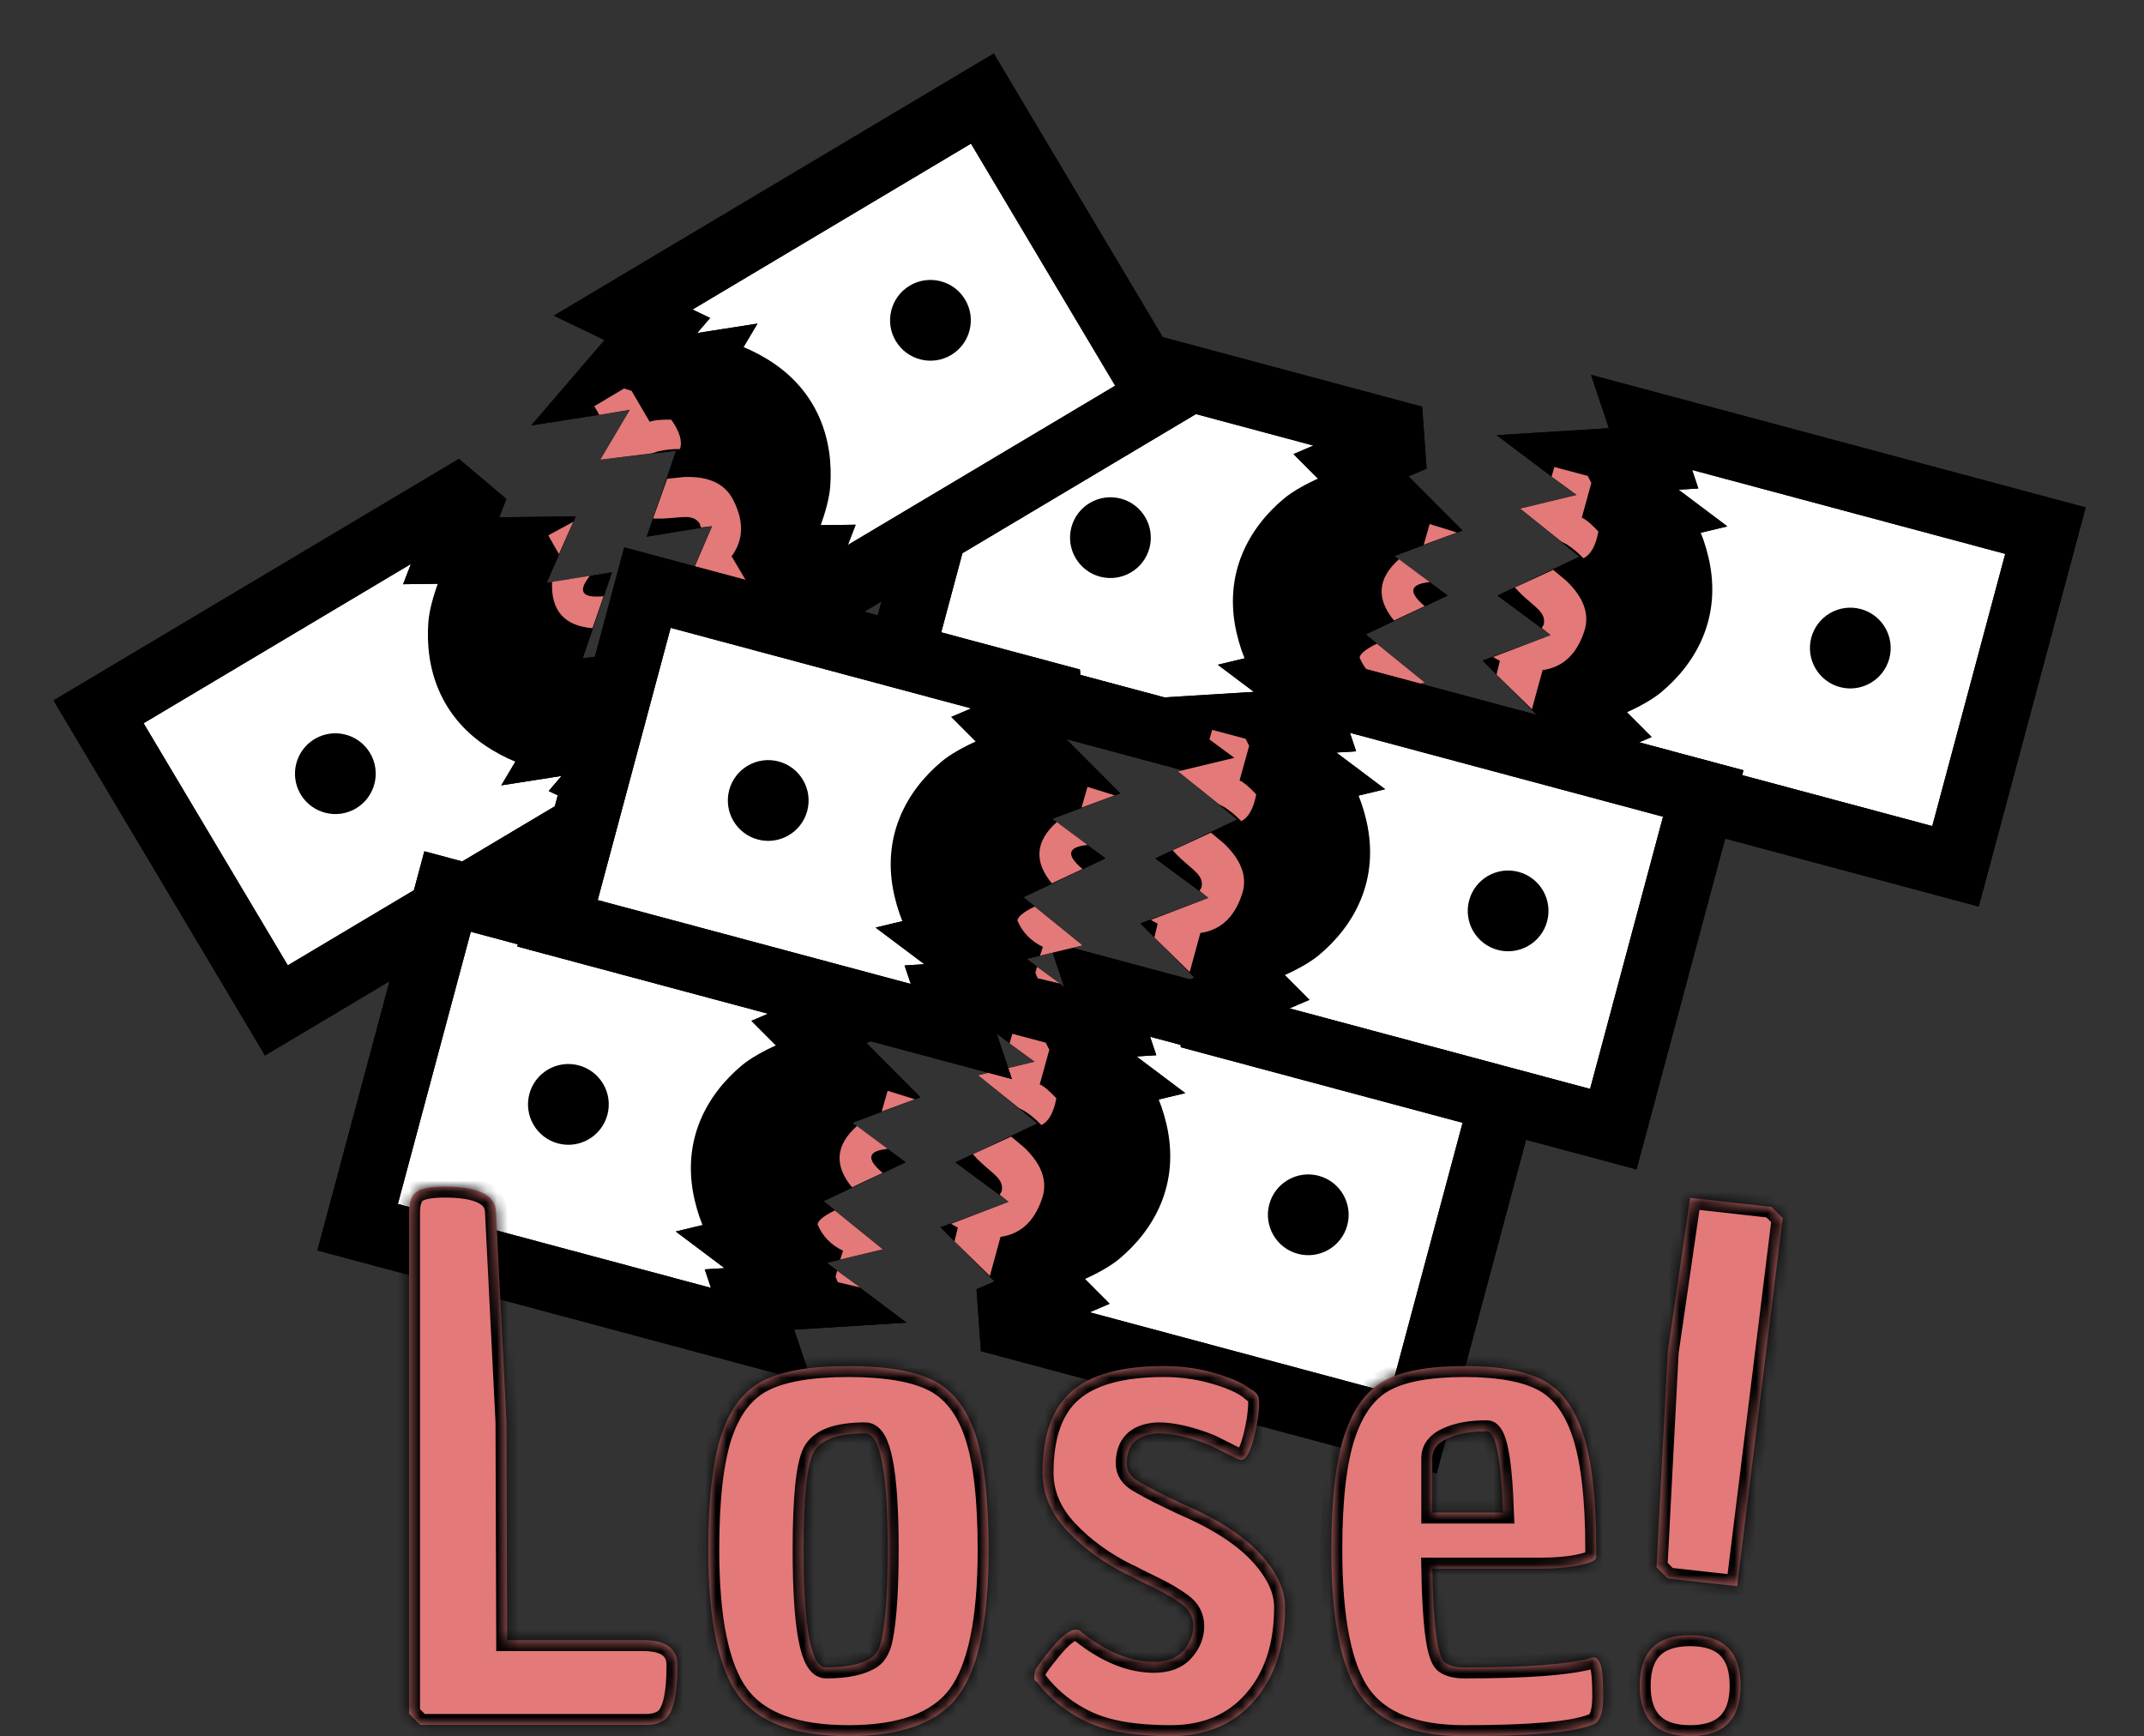 <?xml version="1.0" encoding="UTF-8" standalone="no"?><!-- Generator: Gravit.io --><svg xmlns="http://www.w3.org/2000/svg" xmlns:xlink="http://www.w3.org/1999/xlink" style="isolation:isolate" viewBox="1143.107 270.689 195.793 158.528" width="195.793pt" height="158.528pt"><rect x="1143.107" y="270.689" width="195.793" height="158.528" fill="#333333" stroke="none"/><g><g><g><mask id="_mask_j11E4dxOfElKA8JEPhzRny9DPeaE54Yc" x="-200%" y="-200%" width="400%" height="400%"><rect x="-200%" y="-200%" width="400%" height="400%" style="fill:white;"/><path d=" M 1299.056 310.877 L 1329.9 319.142 L 1321.687 349.792 L 1289.159 341.076 L 1282.962 339.416 L 1288.687 336.968 L 1283.912 332.183 L 1290.953 329.547 L 1285.666 325.637 L 1292.923 322.196 L 1288.535 318.62 L 1293.951 317.321 L 1288.087 312.915 L 1294.117 312.54 L 1293.019 309.259 L 1299.056 310.877 Z " fill="black" stroke="none"/></mask><path d=" M 1299.056 310.877 L 1329.9 319.142 L 1321.687 349.792 L 1289.159 341.076 L 1282.962 339.416 L 1288.687 336.968 L 1283.912 332.183 L 1290.953 329.547 L 1285.666 325.637 L 1292.923 322.196 L 1288.535 318.62 L 1293.951 317.321 L 1288.087 312.915 L 1294.117 312.54 L 1293.019 309.259 L 1299.056 310.877 Z " fill="rgb(255,255,255)"/><path d=" M 1299.056 310.877 L 1329.9 319.142 L 1321.687 349.792 L 1289.159 341.076 L 1282.962 339.416 L 1288.687 336.968 L 1283.912 332.183 L 1290.953 329.547 L 1285.666 325.637 L 1292.923 322.196 L 1288.535 318.62 L 1293.951 317.321 L 1288.087 312.915 L 1294.117 312.54 L 1293.019 309.259 L 1299.056 310.877 Z " fill="rgb(255,255,255)" mask="url(#_mask_j11E4dxOfElKA8JEPhzRny9DPeaE54Yc)" vector-effect="non-scaling-stroke" stroke-width="6" stroke="rgb(0,0,0)" stroke-linejoin="miter" stroke-linecap="butt" stroke-miterlimit="3"/><clipPath id="_clipPath_Q7hUAop6mQaWK3uS2gSyH0OhGTCgh9Ss"><path d=" M 1299.056 310.877 L 1329.9 319.142 L 1321.687 349.792 L 1289.159 341.076 L 1282.962 339.416 L 1288.687 336.968 L 1283.912 332.183 L 1290.953 329.547 L 1285.666 325.637 L 1292.923 322.196 L 1288.535 318.62 L 1293.951 317.321 L 1288.087 312.915 L 1294.117 312.54 L 1293.019 309.259 L 1299.056 310.877 Z " fill="rgb(255,255,255)"/><path d=" M 1299.056 310.877 L 1329.9 319.142 L 1321.687 349.792 L 1289.159 341.076 L 1282.962 339.416 L 1288.687 336.968 L 1283.912 332.183 L 1290.953 329.547 L 1285.666 325.637 L 1292.923 322.196 L 1288.535 318.62 L 1293.951 317.321 L 1288.087 312.915 L 1294.117 312.54 L 1293.019 309.259 L 1299.056 310.877 Z " fill="rgb(255,255,255)" mask="url(#_mask_j11E4dxOfElKA8JEPhzRny9DPeaE54Yc)" vector-effect="non-scaling-stroke" stroke-width="6" stroke="rgb(0,0,0)" stroke-linejoin="miter" stroke-linecap="butt" stroke-miterlimit="3"/></clipPath><g clip-path="url(#_clipPath_Q7hUAop6mQaWK3uS2gSyH0OhGTCgh9Ss)"><path d=" M 1287.531 337.116 L 1282.99 331.935 L 1288.847 329.396 L 1284.744 325.389 L 1290.659 322.635 L 1285.689 318.001 L 1290.07 317.104 L 1287.121 312.656 L 1291.364 312.275 C 1295.512 314.059 1298.109 317.181 1299.134 321.604 C 1300.394 327.039 1298.007 331.233 1294.804 333.902 C 1293.245 335.201 1289.932 336.635 1287.531 337.116 Z " fill="rgb(0,0,0)"/><path d=" M 1308.519 328.908 C 1309.045 326.942 1311.069 325.774 1313.035 326.301 C 1315.001 326.828 1316.169 328.851 1315.642 330.817 C 1315.115 332.783 1313.092 333.951 1311.126 333.425 C 1309.16 332.898 1307.992 330.874 1308.519 328.908 Z " fill="rgb(0,0,0)"/></g><path d=" M 1299.056 310.877 L 1329.9 319.142 L 1321.687 349.792 L 1289.159 341.076 L 1282.962 339.416 L 1288.687 336.968 L 1283.912 332.183 L 1290.953 329.547 L 1285.666 325.637 L 1292.923 322.196 L 1288.535 318.62 L 1293.951 317.321 L 1288.087 312.915 L 1294.117 312.54 L 1293.019 309.259 L 1299.056 310.877 Z " fill="transparent" mask="url(#_mask_j11E4dxOfElKA8JEPhzRny9DPeaE54Yc)" vector-effect="non-scaling-stroke" stroke-width="6" stroke="rgb(0,0,0)" stroke-linejoin="miter" stroke-linecap="butt" stroke-miterlimit="3"/><path d=" M 1281.445 324.329 Q 1281.848 324.767 1282.117 325.021 C 1283.353 326.186 1284.313 326.636 1284.081 327.715 L 1283.903 328.032 L 1284.717 328.679 L 1279.458 330.682 Q 1279.842 330.912 1280.079 331.026 L 1279.774 332.287 L 1283.003 335.449 L 1283.977 331.876 C 1285.775 331.626 1287.036 330.502 1287.737 328.468 Q 1288.623 326.068 1286.119 323.699 L 1284.942 322.72 L 1281.445 324.329 Z " fill="rgb(227,121,121)"/><path d=" M 1285.054 313.331 L 1284.804 314.207 L 1287.081 315.885 L 1281.935 317.124 Q 1283.759 318.586 1285.528 320.015 C 1285.824 320.254 1285.98 320.264 1286.166 320.386 C 1286.754 320.771 1287.117 321.069 1287.707 321.664 Q 1288.707 321.188 1289.075 319.223 Q 1288.132 318.211 1287.559 317.951 L 1288.431 314.791 L 1288.106 314.149 L 1285.054 313.331 Z " fill="rgb(227,121,121)"/></g><g><mask id="_mask_IE1S5wwczt0DrQVhreImKLl0HgIpIqGQ" x="-200%" y="-200%" width="400%" height="400%"><rect x="-200%" y="-200%" width="400%" height="400%" style="fill:white;"/><path d=" M 1256.11 339.259 L 1225.267 330.995 L 1233.48 300.344 L 1266.007 309.06 L 1272.204 310.72 L 1266.48 313.168 L 1271.254 317.954 L 1264.214 320.589 L 1269.5 324.5 L 1262.244 327.94 L 1266.632 331.516 L 1261.215 332.816 L 1267.08 337.221 L 1261.05 337.596 L 1262.148 340.877 L 1256.11 339.259 Z " fill="black" stroke="none"/></mask><path d=" M 1256.11 339.259 L 1225.267 330.995 L 1233.48 300.344 L 1266.007 309.06 L 1272.204 310.72 L 1266.48 313.168 L 1271.254 317.954 L 1264.214 320.589 L 1269.5 324.5 L 1262.244 327.94 L 1266.632 331.516 L 1261.215 332.816 L 1267.08 337.221 L 1261.05 337.596 L 1262.148 340.877 L 1256.11 339.259 Z " fill="rgb(255,255,255)"/><path d=" M 1256.11 339.259 L 1225.267 330.995 L 1233.48 300.344 L 1266.007 309.06 L 1272.204 310.72 L 1266.48 313.168 L 1271.254 317.954 L 1264.214 320.589 L 1269.5 324.5 L 1262.244 327.94 L 1266.632 331.516 L 1261.215 332.816 L 1267.08 337.221 L 1261.05 337.596 L 1262.148 340.877 L 1256.11 339.259 Z " fill="rgb(255,255,255)" mask="url(#_mask_IE1S5wwczt0DrQVhreImKLl0HgIpIqGQ)" vector-effect="non-scaling-stroke" stroke-width="6" stroke="rgb(0,0,0)" stroke-linejoin="miter" stroke-linecap="butt" stroke-miterlimit="3"/><clipPath id="_clipPath_hveFrpEi3EcL2rrkcLn9jrNiiip4HiT0"><path d=" M 1256.11 339.259 L 1225.267 330.995 L 1233.48 300.344 L 1266.007 309.06 L 1272.204 310.72 L 1266.48 313.168 L 1271.254 317.954 L 1264.214 320.589 L 1269.5 324.5 L 1262.244 327.94 L 1266.632 331.516 L 1261.215 332.816 L 1267.08 337.221 L 1261.05 337.596 L 1262.148 340.877 L 1256.11 339.259 Z " fill="rgb(255,255,255)"/><path d=" M 1256.11 339.259 L 1225.267 330.995 L 1233.48 300.344 L 1266.007 309.06 L 1272.204 310.72 L 1266.48 313.168 L 1271.254 317.954 L 1264.214 320.589 L 1269.5 324.5 L 1262.244 327.94 L 1266.632 331.516 L 1261.215 332.816 L 1267.08 337.221 L 1261.05 337.596 L 1262.148 340.877 L 1256.11 339.259 Z " fill="rgb(255,255,255)" mask="url(#_mask_IE1S5wwczt0DrQVhreImKLl0HgIpIqGQ)" vector-effect="non-scaling-stroke" stroke-width="6" stroke="rgb(0,0,0)" stroke-linejoin="miter" stroke-linecap="butt" stroke-miterlimit="3"/></clipPath><g clip-path="url(#_clipPath_hveFrpEi3EcL2rrkcLn9jrNiiip4HiT0)"><path d=" M 1267.644 312.99 L 1272.185 318.17 L 1266.328 320.71 L 1270.431 324.716 L 1264.516 327.471 L 1269.486 332.105 L 1265.105 333.002 L 1268.054 337.45 L 1263.811 337.831 C 1259.663 336.047 1257.065 332.925 1256.04 328.502 C 1254.781 323.067 1257.167 318.873 1260.371 316.204 C 1261.93 314.905 1265.243 313.471 1267.644 312.99 Z " fill="rgb(0,0,0)"/><path d=" M 1240.95 318.827 C 1241.477 316.861 1243.501 315.693 1245.467 316.219 C 1247.433 316.746 1248.601 318.77 1248.074 320.736 C 1247.547 322.702 1245.524 323.87 1243.558 323.343 C 1241.592 322.816 1240.424 320.793 1240.95 318.827 Z " fill="rgb(0,0,0)"/></g><path d=" M 1256.11 339.259 L 1225.267 330.995 L 1233.48 300.344 L 1266.007 309.06 L 1272.204 310.72 L 1266.48 313.168 L 1271.254 317.954 L 1264.214 320.589 L 1269.5 324.5 L 1262.244 327.94 L 1266.632 331.516 L 1261.215 332.816 L 1267.08 337.221 L 1261.05 337.596 L 1262.148 340.877 L 1256.11 339.259 Z " fill="transparent" mask="url(#_mask_IE1S5wwczt0DrQVhreImKLl0HgIpIqGQ)" vector-effect="non-scaling-stroke" stroke-width="6" stroke="rgb(0,0,0)" stroke-linejoin="miter" stroke-linecap="butt" stroke-miterlimit="3"/><path d=" M 1273.667 318.539 L 1273.124 320.431 L 1276.153 319.314 L 1273.667 318.539 Z " fill="rgb(227,121,121)"/><path d=" M 1270.864 321.755 L 1273.674 323.842 Q 1270.924 324.112 1273.211 326.036 L 1270.409 327.347 Q 1267.935 324.355 1270.864 321.755 Z " fill="rgb(227,121,121)"/><path d=" M 1267.268 330.74 Q 1267.325 330.209 1268.847 329.464 L 1273.222 333.014 L 1269.332 333.949 L 1269.595 333.147 C 1268.509 332.625 1267.731 331.841 1267.268 330.74 Z " fill="rgb(227,121,121)"/><path d=" M 1269.06 334.964 L 1268.91 335.523 L 1269.118 336.015 L 1271.141 336.493 L 1269.06 334.964 Z " fill="rgb(227,121,121)"/></g></g><g><g><mask id="_mask_MOfCAtDtra3y7IL6YsFzROlQwmwt1Ay7" x="-200%" y="-200%" width="400%" height="400%"><rect x="-200%" y="-200%" width="400%" height="400%" style="fill:white;"/><path d=" M 1205.386 296.032 L 1232.819 279.689 L 1249.06 306.949 L 1220.129 324.185 L 1214.618 327.468 L 1216.855 321.658 L 1210.096 321.743 L 1213.117 314.859 L 1206.627 315.921 L 1209.222 308.322 L 1203.599 308.972 L 1206.445 304.184 L 1199.198 305.315 L 1203.134 300.732 L 1200.017 299.231 L 1205.386 296.032 Z " fill="black" stroke="none"/></mask><path d=" M 1205.386 296.032 L 1232.819 279.689 L 1249.06 306.949 L 1220.129 324.185 L 1214.618 327.468 L 1216.855 321.658 L 1210.096 321.743 L 1213.117 314.859 L 1206.627 315.921 L 1209.222 308.322 L 1203.599 308.972 L 1206.445 304.184 L 1199.198 305.315 L 1203.134 300.732 L 1200.017 299.231 L 1205.386 296.032 Z " fill="rgb(255,255,255)"/><path d=" M 1205.386 296.032 L 1232.819 279.689 L 1249.06 306.949 L 1220.129 324.185 L 1214.618 327.468 L 1216.855 321.658 L 1210.096 321.743 L 1213.117 314.859 L 1206.627 315.921 L 1209.222 308.322 L 1203.599 308.972 L 1206.445 304.184 L 1199.198 305.315 L 1203.134 300.732 L 1200.017 299.231 L 1205.386 296.032 Z " fill="rgb(255,255,255)" mask="url(#_mask_MOfCAtDtra3y7IL6YsFzROlQwmwt1Ay7)" vector-effect="non-scaling-stroke" stroke-width="6" stroke="rgb(0,0,0)" stroke-linejoin="miter" stroke-linecap="butt" stroke-miterlimit="3"/><clipPath id="_clipPath_7TJEHUHfkSCd01IktWvyLihpxojig3mr"><path d=" M 1205.386 296.032 L 1232.819 279.689 L 1249.06 306.949 L 1220.129 324.185 L 1214.618 327.468 L 1216.855 321.658 L 1210.096 321.743 L 1213.117 314.859 L 1206.627 315.921 L 1209.222 308.322 L 1203.599 308.972 L 1206.445 304.184 L 1199.198 305.315 L 1203.134 300.732 L 1200.017 299.231 L 1205.386 296.032 Z " fill="rgb(255,255,255)"/><path d=" M 1205.386 296.032 L 1232.819 279.689 L 1249.06 306.949 L 1220.129 324.185 L 1214.618 327.468 L 1216.855 321.658 L 1210.096 321.743 L 1213.117 314.859 L 1206.627 315.921 L 1209.222 308.322 L 1203.599 308.972 L 1206.445 304.184 L 1199.198 305.315 L 1203.134 300.732 L 1200.017 299.231 L 1205.386 296.032 Z " fill="rgb(255,255,255)" mask="url(#_mask_MOfCAtDtra3y7IL6YsFzROlQwmwt1Ay7)" vector-effect="non-scaling-stroke" stroke-width="6" stroke="rgb(0,0,0)" stroke-linejoin="miter" stroke-linecap="butt" stroke-miterlimit="3"/></clipPath><g clip-path="url(#_clipPath_7TJEHUHfkSCd01IktWvyLihpxojig3mr)"><path d=" M 1216.156 322.59 L 1209.276 322.232 L 1211.54 316.263 L 1205.807 316.41 L 1207.957 310.25 L 1201.17 310.58 L 1203.583 306.815 L 1198.339 305.827 L 1201.024 302.519 C 1205.196 300.791 1209.244 301.106 1213.129 303.456 C 1217.903 306.343 1219.245 310.979 1218.923 315.136 C 1218.767 317.159 1217.485 320.534 1216.156 322.59 Z " fill="rgb(0,0,0)"/><path d=" M 1224.909 301.824 C 1223.867 300.076 1224.441 297.811 1226.189 296.769 C 1227.938 295.727 1230.203 296.301 1231.244 298.049 C 1232.286 299.798 1231.712 302.063 1229.964 303.105 C 1228.215 304.146 1225.95 303.573 1224.909 301.824 Z " fill="rgb(0,0,0)"/></g><path d=" M 1205.386 296.032 L 1232.819 279.689 L 1249.06 306.949 L 1220.129 324.185 L 1214.618 327.468 L 1216.855 321.658 L 1210.096 321.743 L 1213.117 314.859 L 1206.627 315.921 L 1209.222 308.322 L 1203.599 308.972 L 1206.445 304.184 L 1199.198 305.315 L 1203.134 300.732 L 1200.017 299.231 L 1205.386 296.032 Z " fill="transparent" mask="url(#_mask_MOfCAtDtra3y7IL6YsFzROlQwmwt1Ay7)" vector-effect="non-scaling-stroke" stroke-width="6" stroke="rgb(0,0,0)" stroke-linejoin="miter" stroke-linecap="butt" stroke-miterlimit="3"/><path d=" M 1202.747 318.035 Q 1203.342 318.052 1203.711 318.036 C 1205.408 317.962 1206.4 317.588 1207.011 318.507 L 1207.115 318.856 L 1208.146 318.723 L 1205.914 323.889 Q 1206.347 323.774 1206.594 323.684 L 1207.285 324.782 L 1211.803 324.673 L 1209.921 321.484 C 1210.996 320.02 1211.07 318.333 1210.101 316.412 Q 1208.998 314.104 1205.555 314.246 L 1204.032 314.407 L 1202.747 318.035 Z " fill="rgb(227,121,121)"/><path d=" M 1197.38 307.779 L 1197.835 308.569 L 1200.624 308.107 L 1197.924 312.659 Q 1200.244 312.371 1202.502 312.1 C 1202.88 312.055 1202.995 311.95 1203.213 311.902 C 1203.899 311.749 1204.365 311.696 1205.203 311.688 Q 1205.559 310.64 1204.407 309.006 Q 1203.025 308.976 1202.439 309.206 L 1200.782 306.376 L 1200.095 306.162 L 1197.38 307.779 Z " fill="rgb(227,121,121)"/></g><g><mask id="_mask_wpuCZVAte7g6BqppTAjXBnREY9HE3iu5" x="-200%" y="-200%" width="400%" height="400%"><rect x="-200%" y="-200%" width="400%" height="400%" style="fill:white;"/><path d=" M 1195.78 346.605 L 1168.348 362.948 L 1152.107 335.687 L 1181.037 318.452 L 1186.549 315.168 L 1184.311 320.978 L 1191.071 320.893 L 1188.05 327.777 L 1194.539 326.715 L 1191.945 334.315 L 1197.568 333.664 L 1194.722 338.452 L 1201.969 337.321 L 1198.033 341.905 L 1201.15 343.406 L 1195.78 346.605 Z " fill="black" stroke="none"/></mask><path d=" M 1195.78 346.605 L 1168.348 362.948 L 1152.107 335.687 L 1181.037 318.452 L 1186.549 315.168 L 1184.311 320.978 L 1191.071 320.893 L 1188.05 327.777 L 1194.539 326.715 L 1191.945 334.315 L 1197.568 333.664 L 1194.722 338.452 L 1201.969 337.321 L 1198.033 341.905 L 1201.15 343.406 L 1195.78 346.605 Z " fill="rgb(255,255,255)"/><path d=" M 1195.78 346.605 L 1168.348 362.948 L 1152.107 335.687 L 1181.037 318.452 L 1186.549 315.168 L 1184.311 320.978 L 1191.071 320.893 L 1188.05 327.777 L 1194.539 326.715 L 1191.945 334.315 L 1197.568 333.664 L 1194.722 338.452 L 1201.969 337.321 L 1198.033 341.905 L 1201.15 343.406 L 1195.78 346.605 Z " fill="rgb(255,255,255)" mask="url(#_mask_wpuCZVAte7g6BqppTAjXBnREY9HE3iu5)" vector-effect="non-scaling-stroke" stroke-width="6" stroke="rgb(0,0,0)" stroke-linejoin="miter" stroke-linecap="butt" stroke-miterlimit="3"/><clipPath id="_clipPath_mwsyta6HWTzbbzHAVZMxrPWkeBG6jZQp"><path d=" M 1195.78 346.605 L 1168.348 362.948 L 1152.107 335.687 L 1181.037 318.452 L 1186.549 315.168 L 1184.311 320.978 L 1191.071 320.893 L 1188.05 327.777 L 1194.539 326.715 L 1191.945 334.315 L 1197.568 333.664 L 1194.722 338.452 L 1201.969 337.321 L 1198.033 341.905 L 1201.15 343.406 L 1195.78 346.605 Z " fill="rgb(255,255,255)"/><path d=" M 1195.78 346.605 L 1168.348 362.948 L 1152.107 335.687 L 1181.037 318.452 L 1186.549 315.168 L 1184.311 320.978 L 1191.071 320.893 L 1188.05 327.777 L 1194.539 326.715 L 1191.945 334.315 L 1197.568 333.664 L 1194.722 338.452 L 1201.969 337.321 L 1198.033 341.905 L 1201.15 343.406 L 1195.78 346.605 Z " fill="rgb(255,255,255)" mask="url(#_mask_wpuCZVAte7g6BqppTAjXBnREY9HE3iu5)" vector-effect="non-scaling-stroke" stroke-width="6" stroke="rgb(0,0,0)" stroke-linejoin="miter" stroke-linecap="butt" stroke-miterlimit="3"/></clipPath><g clip-path="url(#_clipPath_mwsyta6HWTzbbzHAVZMxrPWkeBG6jZQp)"><path d=" M 1184.995 320.019 L 1191.875 320.377 L 1189.611 326.346 L 1195.343 326.199 L 1193.193 332.36 L 1199.98 332.029 L 1197.568 335.794 L 1202.812 336.782 L 1200.127 340.09 C 1195.955 341.819 1191.906 341.503 1188.022 339.153 C 1183.247 336.266 1181.906 331.63 1182.227 327.473 C 1182.384 325.45 1183.666 322.076 1184.995 320.019 Z " fill="rgb(0,0,0)"/><path d=" M 1170.564 343.221 C 1169.522 341.473 1170.096 339.208 1171.844 338.166 C 1173.593 337.125 1175.858 337.698 1176.9 339.447 C 1177.941 341.195 1177.368 343.46 1175.619 344.502 C 1173.871 345.544 1171.606 344.97 1170.564 343.221 Z " fill="rgb(0,0,0)"/></g><path d=" M 1195.78 346.605 L 1168.348 362.948 L 1152.107 335.687 L 1181.037 318.452 L 1186.549 315.168 L 1184.311 320.978 L 1191.071 320.893 L 1188.05 327.777 L 1194.539 326.715 L 1191.945 334.315 L 1197.568 333.664 L 1194.722 338.452 L 1201.969 337.321 L 1198.033 341.905 L 1201.15 343.406 L 1195.78 346.605 Z " fill="transparent" mask="url(#_mask_wpuCZVAte7g6BqppTAjXBnREY9HE3iu5)" vector-effect="non-scaling-stroke" stroke-width="6" stroke="rgb(0,0,0)" stroke-linejoin="miter" stroke-linecap="butt" stroke-miterlimit="3"/><path d=" M 1193.173 319.572 L 1194.15 321.281 L 1195.462 318.331 L 1193.173 319.572 Z " fill="rgb(227,121,121)"/><path d=" M 1193.523 323.823 L 1196.978 323.265 Q 1195.254 325.424 1198.228 325.126 L 1197.214 328.049 Q 1193.344 327.736 1193.523 323.823 Z " fill="rgb(227,121,121)"/><path d=" M 1197.455 332.666 Q 1197.114 332.255 1197.642 330.645 L 1203.237 329.985 L 1201.194 333.426 L 1200.803 332.677 C 1199.672 333.092 1198.567 333.102 1197.455 332.666 Z " fill="rgb(227,121,121)"/><path d=" M 1201.732 334.329 L 1202.028 334.825 L 1202.526 335.02 L 1204.279 333.902 L 1201.732 334.329 Z " fill="rgb(227,121,121)"/></g></g><g><g><mask id="_mask_0eUy6ynfVHjAnz0gCW45XAy4Rv09idt3" x="-200%" y="-200%" width="400%" height="400%"><rect x="-200%" y="-200%" width="400%" height="400%" style="fill:white;"/><path d=" M 1249.556 362.627 L 1280.4 370.892 L 1272.187 401.542 L 1239.659 392.826 L 1233.462 391.166 L 1239.187 388.718 L 1234.412 383.933 L 1241.453 381.297 L 1236.166 377.387 L 1243.423 373.946 L 1239.035 370.37 L 1244.451 369.071 L 1238.587 364.665 L 1244.617 364.29 L 1243.519 361.009 L 1249.556 362.627 Z " fill="black" stroke="none"/></mask><path d=" M 1249.556 362.627 L 1280.4 370.892 L 1272.187 401.542 L 1239.659 392.826 L 1233.462 391.166 L 1239.187 388.718 L 1234.412 383.933 L 1241.453 381.297 L 1236.166 377.387 L 1243.423 373.946 L 1239.035 370.37 L 1244.451 369.071 L 1238.587 364.665 L 1244.617 364.29 L 1243.519 361.009 L 1249.556 362.627 Z " fill="rgb(255,255,255)"/><path d=" M 1249.556 362.627 L 1280.4 370.892 L 1272.187 401.542 L 1239.659 392.826 L 1233.462 391.166 L 1239.187 388.718 L 1234.412 383.933 L 1241.453 381.297 L 1236.166 377.387 L 1243.423 373.946 L 1239.035 370.37 L 1244.451 369.071 L 1238.587 364.665 L 1244.617 364.29 L 1243.519 361.009 L 1249.556 362.627 Z " fill="rgb(255,255,255)" mask="url(#_mask_0eUy6ynfVHjAnz0gCW45XAy4Rv09idt3)" vector-effect="non-scaling-stroke" stroke-width="6" stroke="rgb(0,0,0)" stroke-linejoin="miter" stroke-linecap="butt" stroke-miterlimit="3"/><clipPath id="_clipPath_zOBUuxztVMVK6Afu72FSEveQAFiNvVRj"><path d=" M 1249.556 362.627 L 1280.4 370.892 L 1272.187 401.542 L 1239.659 392.826 L 1233.462 391.166 L 1239.187 388.718 L 1234.412 383.933 L 1241.453 381.297 L 1236.166 377.387 L 1243.423 373.946 L 1239.035 370.37 L 1244.451 369.071 L 1238.587 364.665 L 1244.617 364.29 L 1243.519 361.009 L 1249.556 362.627 Z " fill="rgb(255,255,255)"/><path d=" M 1249.556 362.627 L 1280.4 370.892 L 1272.187 401.542 L 1239.659 392.826 L 1233.462 391.166 L 1239.187 388.718 L 1234.412 383.933 L 1241.453 381.297 L 1236.166 377.387 L 1243.423 373.946 L 1239.035 370.37 L 1244.451 369.071 L 1238.587 364.665 L 1244.617 364.29 L 1243.519 361.009 L 1249.556 362.627 Z " fill="rgb(255,255,255)" mask="url(#_mask_0eUy6ynfVHjAnz0gCW45XAy4Rv09idt3)" vector-effect="non-scaling-stroke" stroke-width="6" stroke="rgb(0,0,0)" stroke-linejoin="miter" stroke-linecap="butt" stroke-miterlimit="3"/></clipPath><g clip-path="url(#_clipPath_zOBUuxztVMVK6Afu72FSEveQAFiNvVRj)"><path d=" M 1238.031 388.866 L 1233.49 383.685 L 1239.347 381.146 L 1235.244 377.139 L 1241.159 374.385 L 1236.189 369.751 L 1240.57 368.854 L 1237.621 364.406 L 1241.864 364.025 C 1246.012 365.809 1248.609 368.931 1249.634 373.354 C 1250.894 378.789 1248.507 382.983 1245.304 385.652 C 1243.745 386.951 1240.432 388.385 1238.031 388.866 Z " fill="rgb(0,0,0)"/><path d=" M 1259.019 380.658 C 1259.545 378.692 1261.569 377.524 1263.535 378.051 C 1265.501 378.578 1266.669 380.601 1266.142 382.567 C 1265.615 384.533 1263.592 385.701 1261.626 385.175 C 1259.66 384.648 1258.492 382.624 1259.019 380.658 Z " fill="rgb(0,0,0)"/></g><path d=" M 1249.556 362.627 L 1280.4 370.892 L 1272.187 401.542 L 1239.659 392.826 L 1233.462 391.166 L 1239.187 388.718 L 1234.412 383.933 L 1241.453 381.297 L 1236.166 377.387 L 1243.423 373.946 L 1239.035 370.37 L 1244.451 369.071 L 1238.587 364.665 L 1244.617 364.29 L 1243.519 361.009 L 1249.556 362.627 Z " fill="transparent" mask="url(#_mask_0eUy6ynfVHjAnz0gCW45XAy4Rv09idt3)" vector-effect="non-scaling-stroke" stroke-width="6" stroke="rgb(0,0,0)" stroke-linejoin="miter" stroke-linecap="butt" stroke-miterlimit="3"/><path d=" M 1231.945 376.079 Q 1232.348 376.517 1232.617 376.771 C 1233.853 377.936 1234.813 378.386 1234.581 379.465 L 1234.403 379.782 L 1235.217 380.429 L 1229.958 382.432 Q 1230.342 382.662 1230.579 382.776 L 1230.274 384.037 L 1233.503 387.199 L 1234.477 383.626 C 1236.275 383.376 1237.536 382.252 1238.237 380.218 Q 1239.123 377.818 1236.619 375.449 L 1235.442 374.47 L 1231.945 376.079 Z " fill="rgb(227,121,121)"/><path d=" M 1235.554 365.081 L 1235.304 365.957 L 1237.581 367.635 L 1232.435 368.874 Q 1234.259 370.336 1236.028 371.765 C 1236.324 372.004 1236.48 372.014 1236.666 372.136 C 1237.254 372.521 1237.617 372.819 1238.207 373.414 Q 1239.207 372.938 1239.575 370.973 Q 1238.632 369.961 1238.059 369.701 L 1238.931 366.541 L 1238.606 365.899 L 1235.554 365.081 Z " fill="rgb(227,121,121)"/></g><g><mask id="_mask_bERSuQGwvIZpivlf2N5wGfqDqROuE3rj" x="-200%" y="-200%" width="400%" height="400%"><rect x="-200%" y="-200%" width="400%" height="400%" style="fill:white;"/><path d=" M 1206.61 391.009 L 1175.767 382.745 L 1183.98 352.094 L 1216.507 360.81 L 1222.704 362.47 L 1216.98 364.918 L 1221.754 369.704 L 1214.714 372.339 L 1220 376.25 L 1212.744 379.69 L 1217.132 383.266 L 1211.715 384.566 L 1217.58 388.971 L 1211.55 389.346 L 1212.648 392.627 L 1206.61 391.009 Z " fill="black" stroke="none"/></mask><path d=" M 1206.61 391.009 L 1175.767 382.745 L 1183.98 352.094 L 1216.507 360.81 L 1222.704 362.47 L 1216.98 364.918 L 1221.754 369.704 L 1214.714 372.339 L 1220 376.25 L 1212.744 379.69 L 1217.132 383.266 L 1211.715 384.566 L 1217.58 388.971 L 1211.55 389.346 L 1212.648 392.627 L 1206.61 391.009 Z " fill="rgb(255,255,255)"/><path d=" M 1206.61 391.009 L 1175.767 382.745 L 1183.98 352.094 L 1216.507 360.81 L 1222.704 362.47 L 1216.98 364.918 L 1221.754 369.704 L 1214.714 372.339 L 1220 376.25 L 1212.744 379.69 L 1217.132 383.266 L 1211.715 384.566 L 1217.58 388.971 L 1211.55 389.346 L 1212.648 392.627 L 1206.61 391.009 Z " fill="rgb(255,255,255)" mask="url(#_mask_bERSuQGwvIZpivlf2N5wGfqDqROuE3rj)" vector-effect="non-scaling-stroke" stroke-width="6" stroke="rgb(0,0,0)" stroke-linejoin="miter" stroke-linecap="butt" stroke-miterlimit="3"/><clipPath id="_clipPath_GkYhHJeMOXlz50tEu41GsbFViZauJnr8"><path d=" M 1206.61 391.009 L 1175.767 382.745 L 1183.98 352.094 L 1216.507 360.81 L 1222.704 362.47 L 1216.98 364.918 L 1221.754 369.704 L 1214.714 372.339 L 1220 376.25 L 1212.744 379.69 L 1217.132 383.266 L 1211.715 384.566 L 1217.58 388.971 L 1211.55 389.346 L 1212.648 392.627 L 1206.61 391.009 Z " fill="rgb(255,255,255)"/><path d=" M 1206.61 391.009 L 1175.767 382.745 L 1183.98 352.094 L 1216.507 360.81 L 1222.704 362.47 L 1216.98 364.918 L 1221.754 369.704 L 1214.714 372.339 L 1220 376.25 L 1212.744 379.69 L 1217.132 383.266 L 1211.715 384.566 L 1217.58 388.971 L 1211.55 389.346 L 1212.648 392.627 L 1206.61 391.009 Z " fill="rgb(255,255,255)" mask="url(#_mask_bERSuQGwvIZpivlf2N5wGfqDqROuE3rj)" vector-effect="non-scaling-stroke" stroke-width="6" stroke="rgb(0,0,0)" stroke-linejoin="miter" stroke-linecap="butt" stroke-miterlimit="3"/></clipPath><g clip-path="url(#_clipPath_GkYhHJeMOXlz50tEu41GsbFViZauJnr8)"><path d=" M 1218.144 364.74 L 1222.685 369.92 L 1216.828 372.46 L 1220.931 376.466 L 1215.016 379.221 L 1219.986 383.855 L 1215.605 384.752 L 1218.554 389.2 L 1214.311 389.581 C 1210.163 387.797 1207.565 384.675 1206.54 380.252 C 1205.281 374.817 1207.667 370.623 1210.871 367.954 C 1212.43 366.655 1215.743 365.221 1218.144 364.74 Z " fill="rgb(0,0,0)"/><path d=" M 1191.45 370.577 C 1191.977 368.611 1194.001 367.443 1195.967 367.969 C 1197.933 368.496 1199.101 370.52 1198.574 372.486 C 1198.047 374.452 1196.024 375.62 1194.058 375.093 C 1192.092 374.566 1190.924 372.543 1191.45 370.577 Z " fill="rgb(0,0,0)"/></g><path d=" M 1206.61 391.009 L 1175.767 382.745 L 1183.98 352.094 L 1216.507 360.81 L 1222.704 362.47 L 1216.98 364.918 L 1221.754 369.704 L 1214.714 372.339 L 1220 376.25 L 1212.744 379.69 L 1217.132 383.266 L 1211.715 384.566 L 1217.58 388.971 L 1211.55 389.346 L 1212.648 392.627 L 1206.61 391.009 Z " fill="transparent" mask="url(#_mask_bERSuQGwvIZpivlf2N5wGfqDqROuE3rj)" vector-effect="non-scaling-stroke" stroke-width="6" stroke="rgb(0,0,0)" stroke-linejoin="miter" stroke-linecap="butt" stroke-miterlimit="3"/><path d=" M 1224.167 370.289 L 1223.624 372.181 L 1226.653 371.064 L 1224.167 370.289 Z " fill="rgb(227,121,121)"/><path d=" M 1221.364 373.505 L 1224.174 375.592 Q 1221.424 375.862 1223.711 377.786 L 1220.909 379.097 Q 1218.435 376.105 1221.364 373.505 Z " fill="rgb(227,121,121)"/><path d=" M 1217.768 382.49 Q 1217.825 381.959 1219.347 381.214 L 1223.722 384.764 L 1219.832 385.699 L 1220.095 384.897 C 1219.009 384.375 1218.231 383.591 1217.768 382.49 Z " fill="rgb(227,121,121)"/><path d=" M 1219.56 386.714 L 1219.41 387.273 L 1219.618 387.765 L 1221.641 388.243 L 1219.56 386.714 Z " fill="rgb(227,121,121)"/></g></g><g><g><mask id="_mask_xujuJxaZxNQV8WtRfPVYHBFeJBKiH1mV" x="-200%" y="-200%" width="400%" height="400%"><rect x="-200%" y="-200%" width="400%" height="400%" style="fill:white;"/><path d=" M 1267.806 334.877 L 1298.65 343.142 L 1290.437 373.792 L 1257.909 365.076 L 1251.712 363.416 L 1257.437 360.968 L 1252.662 356.183 L 1259.703 353.547 L 1254.416 349.637 L 1261.673 346.196 L 1257.285 342.62 L 1262.701 341.321 L 1256.837 336.915 L 1262.867 336.54 L 1261.769 333.259 L 1267.806 334.877 Z " fill="black" stroke="none"/></mask><path d=" M 1267.806 334.877 L 1298.65 343.142 L 1290.437 373.792 L 1257.909 365.076 L 1251.712 363.416 L 1257.437 360.968 L 1252.662 356.183 L 1259.703 353.547 L 1254.416 349.637 L 1261.673 346.196 L 1257.285 342.62 L 1262.701 341.321 L 1256.837 336.915 L 1262.867 336.54 L 1261.769 333.259 L 1267.806 334.877 Z " fill="rgb(255,255,255)"/><path d=" M 1267.806 334.877 L 1298.65 343.142 L 1290.437 373.792 L 1257.909 365.076 L 1251.712 363.416 L 1257.437 360.968 L 1252.662 356.183 L 1259.703 353.547 L 1254.416 349.637 L 1261.673 346.196 L 1257.285 342.62 L 1262.701 341.321 L 1256.837 336.915 L 1262.867 336.54 L 1261.769 333.259 L 1267.806 334.877 Z " fill="rgb(255,255,255)" mask="url(#_mask_xujuJxaZxNQV8WtRfPVYHBFeJBKiH1mV)" vector-effect="non-scaling-stroke" stroke-width="6" stroke="rgb(0,0,0)" stroke-linejoin="miter" stroke-linecap="butt" stroke-miterlimit="3"/><clipPath id="_clipPath_9Ed7cUEUzBw2mYrUjzPcyumC5rUWjtUr"><path d=" M 1267.806 334.877 L 1298.65 343.142 L 1290.437 373.792 L 1257.909 365.076 L 1251.712 363.416 L 1257.437 360.968 L 1252.662 356.183 L 1259.703 353.547 L 1254.416 349.637 L 1261.673 346.196 L 1257.285 342.62 L 1262.701 341.321 L 1256.837 336.915 L 1262.867 336.54 L 1261.769 333.259 L 1267.806 334.877 Z " fill="rgb(255,255,255)"/><path d=" M 1267.806 334.877 L 1298.65 343.142 L 1290.437 373.792 L 1257.909 365.076 L 1251.712 363.416 L 1257.437 360.968 L 1252.662 356.183 L 1259.703 353.547 L 1254.416 349.637 L 1261.673 346.196 L 1257.285 342.62 L 1262.701 341.321 L 1256.837 336.915 L 1262.867 336.54 L 1261.769 333.259 L 1267.806 334.877 Z " fill="rgb(255,255,255)" mask="url(#_mask_xujuJxaZxNQV8WtRfPVYHBFeJBKiH1mV)" vector-effect="non-scaling-stroke" stroke-width="6" stroke="rgb(0,0,0)" stroke-linejoin="miter" stroke-linecap="butt" stroke-miterlimit="3"/></clipPath><g clip-path="url(#_clipPath_9Ed7cUEUzBw2mYrUjzPcyumC5rUWjtUr)"><path d=" M 1256.281 361.116 L 1251.74 355.935 L 1257.597 353.396 L 1253.494 349.389 L 1259.409 346.635 L 1254.439 342.001 L 1258.82 341.104 L 1255.871 336.656 L 1260.114 336.275 C 1264.262 338.059 1266.859 341.181 1267.884 345.604 C 1269.144 351.039 1266.757 355.233 1263.554 357.902 C 1261.995 359.201 1258.682 360.635 1256.281 361.116 Z " fill="rgb(0,0,0)"/><path d=" M 1277.269 352.908 C 1277.795 350.942 1279.819 349.774 1281.785 350.301 C 1283.751 350.828 1284.919 352.851 1284.392 354.817 C 1283.865 356.783 1281.842 357.951 1279.876 357.425 C 1277.91 356.898 1276.742 354.874 1277.269 352.908 Z " fill="rgb(0,0,0)"/></g><path d=" M 1267.806 334.877 L 1298.65 343.142 L 1290.437 373.792 L 1257.909 365.076 L 1251.712 363.416 L 1257.437 360.968 L 1252.662 356.183 L 1259.703 353.547 L 1254.416 349.637 L 1261.673 346.196 L 1257.285 342.62 L 1262.701 341.321 L 1256.837 336.915 L 1262.867 336.54 L 1261.769 333.259 L 1267.806 334.877 Z " fill="transparent" mask="url(#_mask_xujuJxaZxNQV8WtRfPVYHBFeJBKiH1mV)" vector-effect="non-scaling-stroke" stroke-width="6" stroke="rgb(0,0,0)" stroke-linejoin="miter" stroke-linecap="butt" stroke-miterlimit="3"/><path d=" M 1250.195 348.329 Q 1250.598 348.767 1250.867 349.021 C 1252.103 350.186 1253.063 350.636 1252.831 351.715 L 1252.653 352.032 L 1253.467 352.679 L 1248.208 354.682 Q 1248.592 354.912 1248.829 355.026 L 1248.524 356.287 L 1251.753 359.449 L 1252.727 355.876 C 1254.525 355.626 1255.786 354.502 1256.487 352.468 Q 1257.373 350.068 1254.869 347.699 L 1253.692 346.72 L 1250.195 348.329 Z " fill="rgb(227,121,121)"/><path d=" M 1253.804 337.331 L 1253.554 338.207 L 1255.831 339.885 L 1250.685 341.124 Q 1252.509 342.586 1254.278 344.015 C 1254.574 344.254 1254.73 344.264 1254.916 344.386 C 1255.504 344.771 1255.867 345.069 1256.457 345.664 Q 1257.457 345.188 1257.825 343.223 Q 1256.882 342.211 1256.309 341.951 L 1257.181 338.791 L 1256.856 338.149 L 1253.804 337.331 Z " fill="rgb(227,121,121)"/></g><g><mask id="_mask_9IMr53vC4J5ihlot5ysvFTanzZdcnz49" x="-200%" y="-200%" width="400%" height="400%"><rect x="-200%" y="-200%" width="400%" height="400%" style="fill:white;"/><path d=" M 1224.86 363.259 L 1194.017 354.995 L 1202.23 324.344 L 1234.757 333.06 L 1240.954 334.72 L 1235.23 337.168 L 1240.004 341.954 L 1232.964 344.589 L 1238.25 348.5 L 1230.994 351.94 L 1235.382 355.516 L 1229.965 356.816 L 1235.83 361.221 L 1229.8 361.596 L 1230.898 364.877 L 1224.86 363.259 Z " fill="black" stroke="none"/></mask><path d=" M 1224.86 363.259 L 1194.017 354.995 L 1202.23 324.344 L 1234.757 333.06 L 1240.954 334.72 L 1235.23 337.168 L 1240.004 341.954 L 1232.964 344.589 L 1238.25 348.5 L 1230.994 351.94 L 1235.382 355.516 L 1229.965 356.816 L 1235.83 361.221 L 1229.8 361.596 L 1230.898 364.877 L 1224.86 363.259 Z " fill="rgb(255,255,255)"/><path d=" M 1224.86 363.259 L 1194.017 354.995 L 1202.23 324.344 L 1234.757 333.06 L 1240.954 334.72 L 1235.23 337.168 L 1240.004 341.954 L 1232.964 344.589 L 1238.25 348.5 L 1230.994 351.94 L 1235.382 355.516 L 1229.965 356.816 L 1235.83 361.221 L 1229.8 361.596 L 1230.898 364.877 L 1224.86 363.259 Z " fill="rgb(255,255,255)" mask="url(#_mask_9IMr53vC4J5ihlot5ysvFTanzZdcnz49)" vector-effect="non-scaling-stroke" stroke-width="6" stroke="rgb(0,0,0)" stroke-linejoin="miter" stroke-linecap="butt" stroke-miterlimit="3"/><clipPath id="_clipPath_ecT7uK6Yq40tUXBpd3UMg1IRUNjosgsn"><path d=" M 1224.86 363.259 L 1194.017 354.995 L 1202.23 324.344 L 1234.757 333.06 L 1240.954 334.72 L 1235.23 337.168 L 1240.004 341.954 L 1232.964 344.589 L 1238.25 348.5 L 1230.994 351.94 L 1235.382 355.516 L 1229.965 356.816 L 1235.83 361.221 L 1229.8 361.596 L 1230.898 364.877 L 1224.86 363.259 Z " fill="rgb(255,255,255)"/><path d=" M 1224.86 363.259 L 1194.017 354.995 L 1202.23 324.344 L 1234.757 333.06 L 1240.954 334.72 L 1235.23 337.168 L 1240.004 341.954 L 1232.964 344.589 L 1238.25 348.5 L 1230.994 351.94 L 1235.382 355.516 L 1229.965 356.816 L 1235.83 361.221 L 1229.8 361.596 L 1230.898 364.877 L 1224.86 363.259 Z " fill="rgb(255,255,255)" mask="url(#_mask_9IMr53vC4J5ihlot5ysvFTanzZdcnz49)" vector-effect="non-scaling-stroke" stroke-width="6" stroke="rgb(0,0,0)" stroke-linejoin="miter" stroke-linecap="butt" stroke-miterlimit="3"/></clipPath><g clip-path="url(#_clipPath_ecT7uK6Yq40tUXBpd3UMg1IRUNjosgsn)"><path d=" M 1236.394 336.99 L 1240.935 342.17 L 1235.078 344.71 L 1239.181 348.716 L 1233.266 351.471 L 1238.236 356.105 L 1233.855 357.002 L 1236.804 361.45 L 1232.561 361.831 C 1228.413 360.047 1225.815 356.925 1224.79 352.502 C 1223.531 347.067 1225.917 342.873 1229.121 340.204 C 1230.68 338.905 1233.993 337.471 1236.394 336.99 Z " fill="rgb(0,0,0)"/><path d=" M 1209.7 342.827 C 1210.227 340.861 1212.251 339.693 1214.217 340.219 C 1216.183 340.746 1217.351 342.77 1216.824 344.736 C 1216.297 346.702 1214.274 347.87 1212.308 347.343 C 1210.342 346.816 1209.174 344.793 1209.7 342.827 Z " fill="rgb(0,0,0)"/></g><path d=" M 1224.86 363.259 L 1194.017 354.995 L 1202.23 324.344 L 1234.757 333.06 L 1240.954 334.72 L 1235.23 337.168 L 1240.004 341.954 L 1232.964 344.589 L 1238.25 348.5 L 1230.994 351.94 L 1235.382 355.516 L 1229.965 356.816 L 1235.83 361.221 L 1229.8 361.596 L 1230.898 364.877 L 1224.86 363.259 Z " fill="transparent" mask="url(#_mask_9IMr53vC4J5ihlot5ysvFTanzZdcnz49)" vector-effect="non-scaling-stroke" stroke-width="6" stroke="rgb(0,0,0)" stroke-linejoin="miter" stroke-linecap="butt" stroke-miterlimit="3"/><path d=" M 1242.417 342.539 L 1241.874 344.431 L 1244.903 343.314 L 1242.417 342.539 Z " fill="rgb(227,121,121)"/><path d=" M 1239.614 345.755 L 1242.424 347.842 Q 1239.674 348.112 1241.961 350.036 L 1239.159 351.347 Q 1236.685 348.355 1239.614 345.755 Z " fill="rgb(227,121,121)"/><path d=" M 1236.018 354.74 Q 1236.075 354.209 1237.597 353.464 L 1241.972 357.014 L 1238.082 357.949 L 1238.345 357.147 C 1237.259 356.625 1236.481 355.841 1236.018 354.74 Z " fill="rgb(227,121,121)"/><path d=" M 1237.81 358.964 L 1237.66 359.523 L 1237.868 360.015 L 1239.891 360.493 L 1237.81 358.964 Z " fill="rgb(227,121,121)"/></g></g><mask id="_mask_HNSF1FvKQuZWOmejoqCeUfCUP2iMSYKS"><path d=" M 1180.462 427.168 L 1180.462 381.408 L 1180.462 381.408 Q 1180.462 380 1181.134 379.52 L 1181.134 379.52 L 1181.134 379.52 Q 1181.806 379.04 1183.726 379.04 L 1183.726 379.04 L 1183.726 379.04 Q 1188.334 379.04 1188.398 381.344 L 1188.398 381.344 L 1189.358 400.544 L 1189.422 420.448 L 1201.838 420.448 L 1201.838 420.448 Q 1204.974 420.448 1204.974 422.752 L 1204.974 422.752 L 1204.974 422.752 Q 1204.974 426.912 1203.758 427.744 L 1203.758 427.744 L 1203.758 427.744 Q 1203.118 428.192 1202.094 428.192 L 1202.094 428.192 L 1181.486 428.192 L 1180.462 427.168 Z  M 1207.79 412.192 L 1207.79 412.192 L 1207.79 412.192 Q 1207.79 405.216 1209.006 401.632 L 1209.006 401.632 L 1209.006 401.632 Q 1210.222 398.048 1212.846 396.736 L 1212.846 396.736 L 1212.846 396.736 Q 1215.47 395.424 1220.59 395.424 L 1220.59 395.424 L 1220.59 395.424 Q 1225.71 395.424 1228.334 396.736 L 1228.334 396.736 L 1228.334 396.736 Q 1230.958 398.048 1232.174 401.632 L 1232.174 401.632 L 1232.174 401.632 Q 1233.39 405.216 1233.39 412.192 L 1233.39 412.192 L 1233.39 412.192 Q 1233.39 421.792 1230.638 425.504 L 1230.638 425.504 L 1230.638 425.504 Q 1227.886 429.216 1220.59 429.216 L 1220.59 429.216 L 1220.59 429.216 Q 1213.294 429.216 1210.542 425.504 L 1210.542 425.504 L 1210.542 425.504 Q 1207.79 421.792 1207.79 412.192 Z  M 1216.494 412.192 L 1216.494 412.192 L 1216.494 412.192 Q 1216.494 422.944 1218.542 422.944 L 1218.542 422.944 L 1218.542 422.944 Q 1221.358 422.944 1222.702 422.048 L 1222.702 422.048 L 1222.702 422.048 Q 1223.406 421.536 1223.662 420.192 L 1223.662 420.192 L 1223.662 420.192 Q 1224.174 417.504 1224.174 412.192 L 1224.174 412.192 L 1224.174 412.192 Q 1224.174 401.568 1222.126 401.568 L 1222.126 401.568 L 1222.126 401.568 Q 1218.286 401.568 1217.39 403.328 L 1217.39 403.328 L 1217.39 403.328 Q 1216.494 405.088 1216.494 412.192 Z  M 1256.43 404 L 1256.43 404 L 1256.046 403.872 L 1253.614 402.656 L 1253.614 402.656 Q 1250.862 401.568 1248.878 401.568 L 1248.878 401.568 L 1248.878 401.568 Q 1245.998 401.696 1245.998 404.32 L 1245.998 404.32 L 1245.998 404.32 Q 1245.998 405.344 1247.118 405.984 L 1247.118 405.984 L 1247.118 405.984 Q 1248.238 406.624 1248.942 406.976 L 1248.942 406.976 L 1248.942 406.976 Q 1249.646 407.328 1250.99 407.968 L 1250.99 407.968 L 1250.99 407.968 Q 1255.79 410.016 1258.126 412.512 L 1258.126 412.512 L 1258.126 412.512 Q 1260.462 415.008 1260.462 417.44 L 1260.462 417.44 L 1260.462 417.44 Q 1260.462 422.752 1257.646 425.984 L 1257.646 425.984 L 1257.646 425.984 Q 1254.83 429.216 1249.998 429.216 L 1249.998 429.216 L 1249.998 429.216 Q 1245.166 429.216 1242.414 427.936 L 1242.414 427.936 L 1242.414 427.936 Q 1239.662 426.656 1237.806 424.288 L 1237.806 424.288 L 1237.806 424.288 Q 1237.55 424.16 1237.55 423.904 L 1237.55 423.904 L 1237.55 423.904 Q 1237.55 423.648 1237.646 423.264 L 1237.646 423.264 L 1237.646 423.264 Q 1237.742 422.88 1239.15 421.184 L 1239.15 421.184 L 1239.15 421.184 Q 1240.558 419.488 1241.39 419.488 L 1241.39 419.488 L 1241.39 419.488 Q 1241.646 419.488 1241.902 419.744 L 1241.902 419.744 L 1241.902 419.744 Q 1245.294 422.432 1248.494 422.432 L 1248.494 422.432 L 1248.494 422.432 Q 1250.286 422.432 1251.182 421.408 L 1251.182 421.408 L 1251.182 421.408 Q 1252.078 420.384 1252.078 419.168 L 1252.078 419.168 L 1252.078 419.168 Q 1252.078 417.952 1251.054 417.184 L 1251.054 417.184 L 1251.054 417.184 Q 1250.03 416.416 1248.526 415.68 L 1248.526 415.68 L 1248.526 415.68 Q 1247.022 414.944 1246.894 414.88 L 1246.894 414.88 L 1246.894 414.88 Q 1246.766 414.816 1246.542 414.688 L 1246.542 414.688 L 1246.542 414.688 Q 1246.318 414.56 1246.126 414.496 L 1246.126 414.496 L 1246.126 414.496 Q 1242.862 412.896 1240.59 410.496 L 1240.59 410.496 L 1240.59 410.496 Q 1238.318 408.096 1238.318 405.152 L 1238.318 405.152 L 1238.318 405.152 Q 1238.318 400.032 1240.974 397.728 L 1240.974 397.728 L 1240.974 397.728 Q 1243.63 395.424 1249.39 395.424 L 1249.39 395.424 L 1249.39 395.424 Q 1251.566 395.424 1253.55 395.936 L 1253.55 395.936 L 1253.55 395.936 Q 1256.238 396.64 1257.39 397.6 L 1257.39 397.6 L 1257.454 397.6 L 1257.454 397.6 Q 1257.966 397.92 1258.062 398.368 L 1258.062 398.368 L 1258.062 398.368 Q 1258.158 398.816 1257.966 400.288 L 1257.966 400.288 L 1257.966 400.288 Q 1257.326 404 1256.43 404 Z  M 1276.846 429.216 L 1276.846 429.216 L 1276.846 429.216 Q 1269.998 429.216 1267.342 425.504 L 1267.342 425.504 L 1267.342 425.504 Q 1264.686 421.792 1264.686 412.192 L 1264.686 412.192 L 1264.686 412.192 Q 1264.686 405.28 1265.902 401.664 L 1265.902 401.664 L 1265.902 401.664 Q 1267.118 398.048 1269.582 396.736 L 1269.582 396.736 L 1269.582 396.736 Q 1272.046 395.424 1276.846 395.424 L 1276.846 395.424 L 1276.846 395.424 Q 1281.646 395.424 1284.11 396.768 L 1284.11 396.768 L 1284.11 396.768 Q 1286.574 398.112 1287.726 401.76 L 1287.726 401.76 L 1287.726 401.76 Q 1288.878 405.408 1288.878 412.128 L 1288.878 412.128 L 1288.878 412.128 Q 1288.878 412.512 1288.878 412.896 L 1288.878 412.896 L 1288.878 412.896 Q 1288.878 413.28 1287.374 413.6 L 1287.374 413.6 L 1287.374 413.6 Q 1285.87 413.92 1283.758 413.92 L 1283.758 413.92 L 1273.902 413.92 L 1273.902 413.92 Q 1274.03 421.408 1274.99 422.432 L 1274.99 422.432 L 1274.99 422.432 Q 1275.566 422.944 1276.846 422.944 L 1276.846 422.944 L 1276.846 422.944 Q 1285.23 422.944 1288.302 422.112 L 1288.302 422.112 L 1288.302 422.112 Q 1288.43 422.048 1288.494 422.048 L 1288.494 422.048 L 1288.494 422.048 Q 1288.942 421.92 1289.23 422.56 L 1289.23 422.56 L 1289.23 422.56 Q 1289.518 423.2 1289.518 425.568 L 1289.518 425.568 L 1289.518 425.568 Q 1289.518 427.936 1288.494 428.192 L 1288.494 428.192 L 1288.494 428.192 Q 1285.87 429.216 1276.846 429.216 Z  M 1273.902 403.808 L 1273.902 403.808 L 1273.902 408.8 L 1280.366 408.8 L 1280.366 408.8 Q 1280.11 401.376 1278.894 401.376 L 1278.894 401.376 L 1278.894 401.376 Q 1276.718 401.376 1275.31 402.016 L 1275.31 402.016 L 1275.31 402.016 Q 1273.902 402.656 1273.902 403.808 Z  M 1304.878 380.896 L 1305.902 381.92 L 1301.742 415.52 L 1295.406 414.816 L 1294.382 413.792 L 1295.406 394.144 L 1297.454 380.064 L 1304.878 380.896 Z  M 1297.454 429.216 L 1297.454 429.216 L 1297.454 429.216 Q 1292.846 429.216 1292.846 424.608 L 1292.846 424.608 L 1292.846 424.608 Q 1292.846 420 1297.454 420 L 1297.454 420 L 1297.454 420 Q 1302.062 420 1302.062 424.608 L 1302.062 424.608 L 1302.062 424.608 Q 1302.062 429.216 1297.454 429.216 Z " fill="white" stroke="none"/></mask><path d=" M 1180.462 427.168 L 1180.462 381.408 L 1180.462 381.408 Q 1180.462 380 1181.134 379.52 L 1181.134 379.52 L 1181.134 379.52 Q 1181.806 379.04 1183.726 379.04 L 1183.726 379.04 L 1183.726 379.04 Q 1188.334 379.04 1188.398 381.344 L 1188.398 381.344 L 1189.358 400.544 L 1189.422 420.448 L 1201.838 420.448 L 1201.838 420.448 Q 1204.974 420.448 1204.974 422.752 L 1204.974 422.752 L 1204.974 422.752 Q 1204.974 426.912 1203.758 427.744 L 1203.758 427.744 L 1203.758 427.744 Q 1203.118 428.192 1202.094 428.192 L 1202.094 428.192 L 1181.486 428.192 L 1180.462 427.168 Z  M 1207.79 412.192 L 1207.79 412.192 L 1207.79 412.192 Q 1207.79 405.216 1209.006 401.632 L 1209.006 401.632 L 1209.006 401.632 Q 1210.222 398.048 1212.846 396.736 L 1212.846 396.736 L 1212.846 396.736 Q 1215.47 395.424 1220.59 395.424 L 1220.59 395.424 L 1220.59 395.424 Q 1225.71 395.424 1228.334 396.736 L 1228.334 396.736 L 1228.334 396.736 Q 1230.958 398.048 1232.174 401.632 L 1232.174 401.632 L 1232.174 401.632 Q 1233.39 405.216 1233.39 412.192 L 1233.39 412.192 L 1233.39 412.192 Q 1233.39 421.792 1230.638 425.504 L 1230.638 425.504 L 1230.638 425.504 Q 1227.886 429.216 1220.59 429.216 L 1220.59 429.216 L 1220.59 429.216 Q 1213.294 429.216 1210.542 425.504 L 1210.542 425.504 L 1210.542 425.504 Q 1207.79 421.792 1207.79 412.192 Z  M 1216.494 412.192 L 1216.494 412.192 L 1216.494 412.192 Q 1216.494 422.944 1218.542 422.944 L 1218.542 422.944 L 1218.542 422.944 Q 1221.358 422.944 1222.702 422.048 L 1222.702 422.048 L 1222.702 422.048 Q 1223.406 421.536 1223.662 420.192 L 1223.662 420.192 L 1223.662 420.192 Q 1224.174 417.504 1224.174 412.192 L 1224.174 412.192 L 1224.174 412.192 Q 1224.174 401.568 1222.126 401.568 L 1222.126 401.568 L 1222.126 401.568 Q 1218.286 401.568 1217.39 403.328 L 1217.39 403.328 L 1217.39 403.328 Q 1216.494 405.088 1216.494 412.192 Z  M 1256.43 404 L 1256.43 404 L 1256.046 403.872 L 1253.614 402.656 L 1253.614 402.656 Q 1250.862 401.568 1248.878 401.568 L 1248.878 401.568 L 1248.878 401.568 Q 1245.998 401.696 1245.998 404.32 L 1245.998 404.32 L 1245.998 404.32 Q 1245.998 405.344 1247.118 405.984 L 1247.118 405.984 L 1247.118 405.984 Q 1248.238 406.624 1248.942 406.976 L 1248.942 406.976 L 1248.942 406.976 Q 1249.646 407.328 1250.99 407.968 L 1250.99 407.968 L 1250.99 407.968 Q 1255.79 410.016 1258.126 412.512 L 1258.126 412.512 L 1258.126 412.512 Q 1260.462 415.008 1260.462 417.44 L 1260.462 417.44 L 1260.462 417.44 Q 1260.462 422.752 1257.646 425.984 L 1257.646 425.984 L 1257.646 425.984 Q 1254.83 429.216 1249.998 429.216 L 1249.998 429.216 L 1249.998 429.216 Q 1245.166 429.216 1242.414 427.936 L 1242.414 427.936 L 1242.414 427.936 Q 1239.662 426.656 1237.806 424.288 L 1237.806 424.288 L 1237.806 424.288 Q 1237.55 424.16 1237.55 423.904 L 1237.55 423.904 L 1237.55 423.904 Q 1237.55 423.648 1237.646 423.264 L 1237.646 423.264 L 1237.646 423.264 Q 1237.742 422.88 1239.15 421.184 L 1239.15 421.184 L 1239.15 421.184 Q 1240.558 419.488 1241.39 419.488 L 1241.39 419.488 L 1241.39 419.488 Q 1241.646 419.488 1241.902 419.744 L 1241.902 419.744 L 1241.902 419.744 Q 1245.294 422.432 1248.494 422.432 L 1248.494 422.432 L 1248.494 422.432 Q 1250.286 422.432 1251.182 421.408 L 1251.182 421.408 L 1251.182 421.408 Q 1252.078 420.384 1252.078 419.168 L 1252.078 419.168 L 1252.078 419.168 Q 1252.078 417.952 1251.054 417.184 L 1251.054 417.184 L 1251.054 417.184 Q 1250.03 416.416 1248.526 415.68 L 1248.526 415.68 L 1248.526 415.68 Q 1247.022 414.944 1246.894 414.88 L 1246.894 414.88 L 1246.894 414.88 Q 1246.766 414.816 1246.542 414.688 L 1246.542 414.688 L 1246.542 414.688 Q 1246.318 414.56 1246.126 414.496 L 1246.126 414.496 L 1246.126 414.496 Q 1242.862 412.896 1240.59 410.496 L 1240.59 410.496 L 1240.59 410.496 Q 1238.318 408.096 1238.318 405.152 L 1238.318 405.152 L 1238.318 405.152 Q 1238.318 400.032 1240.974 397.728 L 1240.974 397.728 L 1240.974 397.728 Q 1243.63 395.424 1249.39 395.424 L 1249.39 395.424 L 1249.39 395.424 Q 1251.566 395.424 1253.55 395.936 L 1253.55 395.936 L 1253.55 395.936 Q 1256.238 396.64 1257.39 397.6 L 1257.39 397.6 L 1257.454 397.6 L 1257.454 397.6 Q 1257.966 397.92 1258.062 398.368 L 1258.062 398.368 L 1258.062 398.368 Q 1258.158 398.816 1257.966 400.288 L 1257.966 400.288 L 1257.966 400.288 Q 1257.326 404 1256.43 404 Z  M 1276.846 429.216 L 1276.846 429.216 L 1276.846 429.216 Q 1269.998 429.216 1267.342 425.504 L 1267.342 425.504 L 1267.342 425.504 Q 1264.686 421.792 1264.686 412.192 L 1264.686 412.192 L 1264.686 412.192 Q 1264.686 405.28 1265.902 401.664 L 1265.902 401.664 L 1265.902 401.664 Q 1267.118 398.048 1269.582 396.736 L 1269.582 396.736 L 1269.582 396.736 Q 1272.046 395.424 1276.846 395.424 L 1276.846 395.424 L 1276.846 395.424 Q 1281.646 395.424 1284.11 396.768 L 1284.11 396.768 L 1284.11 396.768 Q 1286.574 398.112 1287.726 401.76 L 1287.726 401.76 L 1287.726 401.76 Q 1288.878 405.408 1288.878 412.128 L 1288.878 412.128 L 1288.878 412.128 Q 1288.878 412.512 1288.878 412.896 L 1288.878 412.896 L 1288.878 412.896 Q 1288.878 413.28 1287.374 413.6 L 1287.374 413.6 L 1287.374 413.6 Q 1285.87 413.92 1283.758 413.92 L 1283.758 413.92 L 1273.902 413.92 L 1273.902 413.92 Q 1274.03 421.408 1274.99 422.432 L 1274.99 422.432 L 1274.99 422.432 Q 1275.566 422.944 1276.846 422.944 L 1276.846 422.944 L 1276.846 422.944 Q 1285.23 422.944 1288.302 422.112 L 1288.302 422.112 L 1288.302 422.112 Q 1288.43 422.048 1288.494 422.048 L 1288.494 422.048 L 1288.494 422.048 Q 1288.942 421.92 1289.23 422.56 L 1289.23 422.56 L 1289.23 422.56 Q 1289.518 423.2 1289.518 425.568 L 1289.518 425.568 L 1289.518 425.568 Q 1289.518 427.936 1288.494 428.192 L 1288.494 428.192 L 1288.494 428.192 Q 1285.87 429.216 1276.846 429.216 Z  M 1273.902 403.808 L 1273.902 403.808 L 1273.902 408.8 L 1280.366 408.8 L 1280.366 408.8 Q 1280.11 401.376 1278.894 401.376 L 1278.894 401.376 L 1278.894 401.376 Q 1276.718 401.376 1275.31 402.016 L 1275.31 402.016 L 1275.31 402.016 Q 1273.902 402.656 1273.902 403.808 Z  M 1304.878 380.896 L 1305.902 381.92 L 1301.742 415.52 L 1295.406 414.816 L 1294.382 413.792 L 1295.406 394.144 L 1297.454 380.064 L 1304.878 380.896 Z  M 1297.454 429.216 L 1297.454 429.216 L 1297.454 429.216 Q 1292.846 429.216 1292.846 424.608 L 1292.846 424.608 L 1292.846 424.608 Q 1292.846 420 1297.454 420 L 1297.454 420 L 1297.454 420 Q 1302.062 420 1302.062 424.608 L 1302.062 424.608 L 1302.062 424.608 Q 1302.062 429.216 1297.454 429.216 Z " fill="rgb(227,121,121)"/><path d=" M 1180.462 427.168 L 1180.462 381.408 L 1180.462 381.408 Q 1180.462 380 1181.134 379.52 L 1181.134 379.52 L 1181.134 379.52 Q 1181.806 379.04 1183.726 379.04 L 1183.726 379.04 L 1183.726 379.04 Q 1188.334 379.04 1188.398 381.344 L 1188.398 381.344 L 1189.358 400.544 L 1189.422 420.448 L 1201.838 420.448 L 1201.838 420.448 Q 1204.974 420.448 1204.974 422.752 L 1204.974 422.752 L 1204.974 422.752 Q 1204.974 426.912 1203.758 427.744 L 1203.758 427.744 L 1203.758 427.744 Q 1203.118 428.192 1202.094 428.192 L 1202.094 428.192 L 1181.486 428.192 L 1180.462 427.168 Z  M 1207.79 412.192 L 1207.79 412.192 L 1207.79 412.192 Q 1207.79 405.216 1209.006 401.632 L 1209.006 401.632 L 1209.006 401.632 Q 1210.222 398.048 1212.846 396.736 L 1212.846 396.736 L 1212.846 396.736 Q 1215.47 395.424 1220.59 395.424 L 1220.59 395.424 L 1220.59 395.424 Q 1225.71 395.424 1228.334 396.736 L 1228.334 396.736 L 1228.334 396.736 Q 1230.958 398.048 1232.174 401.632 L 1232.174 401.632 L 1232.174 401.632 Q 1233.39 405.216 1233.39 412.192 L 1233.39 412.192 L 1233.39 412.192 Q 1233.39 421.792 1230.638 425.504 L 1230.638 425.504 L 1230.638 425.504 Q 1227.886 429.216 1220.59 429.216 L 1220.59 429.216 L 1220.59 429.216 Q 1213.294 429.216 1210.542 425.504 L 1210.542 425.504 L 1210.542 425.504 Q 1207.79 421.792 1207.79 412.192 Z  M 1216.494 412.192 L 1216.494 412.192 L 1216.494 412.192 Q 1216.494 422.944 1218.542 422.944 L 1218.542 422.944 L 1218.542 422.944 Q 1221.358 422.944 1222.702 422.048 L 1222.702 422.048 L 1222.702 422.048 Q 1223.406 421.536 1223.662 420.192 L 1223.662 420.192 L 1223.662 420.192 Q 1224.174 417.504 1224.174 412.192 L 1224.174 412.192 L 1224.174 412.192 Q 1224.174 401.568 1222.126 401.568 L 1222.126 401.568 L 1222.126 401.568 Q 1218.286 401.568 1217.39 403.328 L 1217.39 403.328 L 1217.39 403.328 Q 1216.494 405.088 1216.494 412.192 Z  M 1256.43 404 L 1256.43 404 L 1256.046 403.872 L 1253.614 402.656 L 1253.614 402.656 Q 1250.862 401.568 1248.878 401.568 L 1248.878 401.568 L 1248.878 401.568 Q 1245.998 401.696 1245.998 404.32 L 1245.998 404.32 L 1245.998 404.32 Q 1245.998 405.344 1247.118 405.984 L 1247.118 405.984 L 1247.118 405.984 Q 1248.238 406.624 1248.942 406.976 L 1248.942 406.976 L 1248.942 406.976 Q 1249.646 407.328 1250.99 407.968 L 1250.99 407.968 L 1250.99 407.968 Q 1255.79 410.016 1258.126 412.512 L 1258.126 412.512 L 1258.126 412.512 Q 1260.462 415.008 1260.462 417.44 L 1260.462 417.44 L 1260.462 417.44 Q 1260.462 422.752 1257.646 425.984 L 1257.646 425.984 L 1257.646 425.984 Q 1254.83 429.216 1249.998 429.216 L 1249.998 429.216 L 1249.998 429.216 Q 1245.166 429.216 1242.414 427.936 L 1242.414 427.936 L 1242.414 427.936 Q 1239.662 426.656 1237.806 424.288 L 1237.806 424.288 L 1237.806 424.288 Q 1237.55 424.16 1237.55 423.904 L 1237.55 423.904 L 1237.55 423.904 Q 1237.55 423.648 1237.646 423.264 L 1237.646 423.264 L 1237.646 423.264 Q 1237.742 422.88 1239.15 421.184 L 1239.15 421.184 L 1239.15 421.184 Q 1240.558 419.488 1241.39 419.488 L 1241.39 419.488 L 1241.39 419.488 Q 1241.646 419.488 1241.902 419.744 L 1241.902 419.744 L 1241.902 419.744 Q 1245.294 422.432 1248.494 422.432 L 1248.494 422.432 L 1248.494 422.432 Q 1250.286 422.432 1251.182 421.408 L 1251.182 421.408 L 1251.182 421.408 Q 1252.078 420.384 1252.078 419.168 L 1252.078 419.168 L 1252.078 419.168 Q 1252.078 417.952 1251.054 417.184 L 1251.054 417.184 L 1251.054 417.184 Q 1250.03 416.416 1248.526 415.68 L 1248.526 415.68 L 1248.526 415.68 Q 1247.022 414.944 1246.894 414.88 L 1246.894 414.88 L 1246.894 414.88 Q 1246.766 414.816 1246.542 414.688 L 1246.542 414.688 L 1246.542 414.688 Q 1246.318 414.56 1246.126 414.496 L 1246.126 414.496 L 1246.126 414.496 Q 1242.862 412.896 1240.59 410.496 L 1240.59 410.496 L 1240.59 410.496 Q 1238.318 408.096 1238.318 405.152 L 1238.318 405.152 L 1238.318 405.152 Q 1238.318 400.032 1240.974 397.728 L 1240.974 397.728 L 1240.974 397.728 Q 1243.63 395.424 1249.39 395.424 L 1249.39 395.424 L 1249.39 395.424 Q 1251.566 395.424 1253.55 395.936 L 1253.55 395.936 L 1253.55 395.936 Q 1256.238 396.64 1257.39 397.6 L 1257.39 397.6 L 1257.454 397.6 L 1257.454 397.6 Q 1257.966 397.92 1258.062 398.368 L 1258.062 398.368 L 1258.062 398.368 Q 1258.158 398.816 1257.966 400.288 L 1257.966 400.288 L 1257.966 400.288 Q 1257.326 404 1256.43 404 Z  M 1276.846 429.216 L 1276.846 429.216 L 1276.846 429.216 Q 1269.998 429.216 1267.342 425.504 L 1267.342 425.504 L 1267.342 425.504 Q 1264.686 421.792 1264.686 412.192 L 1264.686 412.192 L 1264.686 412.192 Q 1264.686 405.28 1265.902 401.664 L 1265.902 401.664 L 1265.902 401.664 Q 1267.118 398.048 1269.582 396.736 L 1269.582 396.736 L 1269.582 396.736 Q 1272.046 395.424 1276.846 395.424 L 1276.846 395.424 L 1276.846 395.424 Q 1281.646 395.424 1284.11 396.768 L 1284.11 396.768 L 1284.11 396.768 Q 1286.574 398.112 1287.726 401.76 L 1287.726 401.76 L 1287.726 401.76 Q 1288.878 405.408 1288.878 412.128 L 1288.878 412.128 L 1288.878 412.128 Q 1288.878 412.512 1288.878 412.896 L 1288.878 412.896 L 1288.878 412.896 Q 1288.878 413.28 1287.374 413.6 L 1287.374 413.6 L 1287.374 413.6 Q 1285.87 413.92 1283.758 413.92 L 1283.758 413.92 L 1273.902 413.92 L 1273.902 413.92 Q 1274.03 421.408 1274.99 422.432 L 1274.99 422.432 L 1274.99 422.432 Q 1275.566 422.944 1276.846 422.944 L 1276.846 422.944 L 1276.846 422.944 Q 1285.23 422.944 1288.302 422.112 L 1288.302 422.112 L 1288.302 422.112 Q 1288.43 422.048 1288.494 422.048 L 1288.494 422.048 L 1288.494 422.048 Q 1288.942 421.92 1289.23 422.56 L 1289.23 422.56 L 1289.23 422.56 Q 1289.518 423.2 1289.518 425.568 L 1289.518 425.568 L 1289.518 425.568 Q 1289.518 427.936 1288.494 428.192 L 1288.494 428.192 L 1288.494 428.192 Q 1285.87 429.216 1276.846 429.216 Z  M 1273.902 403.808 L 1273.902 403.808 L 1273.902 408.8 L 1280.366 408.8 L 1280.366 408.8 Q 1280.11 401.376 1278.894 401.376 L 1278.894 401.376 L 1278.894 401.376 Q 1276.718 401.376 1275.31 402.016 L 1275.31 402.016 L 1275.31 402.016 Q 1273.902 402.656 1273.902 403.808 Z  M 1304.878 380.896 L 1305.902 381.92 L 1301.742 415.52 L 1295.406 414.816 L 1294.382 413.792 L 1295.406 394.144 L 1297.454 380.064 L 1304.878 380.896 Z  M 1297.454 429.216 L 1297.454 429.216 L 1297.454 429.216 Q 1292.846 429.216 1292.846 424.608 L 1292.846 424.608 L 1292.846 424.608 Q 1292.846 420 1297.454 420 L 1297.454 420 L 1297.454 420 Q 1302.062 420 1302.062 424.608 L 1302.062 424.608 L 1302.062 424.608 Q 1302.062 429.216 1297.454 429.216 Z " fill="rgb(227,121,121)" mask="url(#_mask_HNSF1FvKQuZWOmejoqCeUfCUP2iMSYKS)" vector-effect="non-scaling-stroke" stroke-width="2" stroke="rgb(0,0,0)" stroke-linejoin="miter" stroke-linecap="square" stroke-miterlimit="3"/></g></svg>
